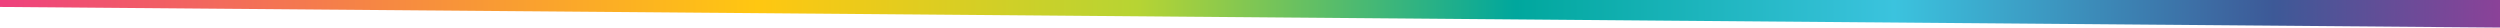 <svg width="1440" height="16" viewBox="0 0 1440 16" fill="none" xmlns="http://www.w3.org/2000/svg">
<path d="M0 0H1455V16L0 4V0Z" fill="url(#paint0_linear_447_985)"/>
<defs>
<linearGradient id="paint0_linear_447_985" x1="-0.006" y1="8.007" x2="1454.95" y2="8.007" gradientUnits="userSpaceOnUse">
<stop stop-color="#EE417E"/>
<stop offset="0.15" stop-color="#F68743"/>
<stop offset="0.3" stop-color="#FFC711"/>
<stop offset="0.45" stop-color="#B7D433"/>
<stop offset="0.6" stop-color="#00A79D"/>
<stop offset="0.75" stop-color="#3BC3DE"/>
<stop offset="0.9" stop-color="#3D5997"/>
<stop offset="1" stop-color="#943F98"/>
</linearGradient>
</defs>
</svg>

